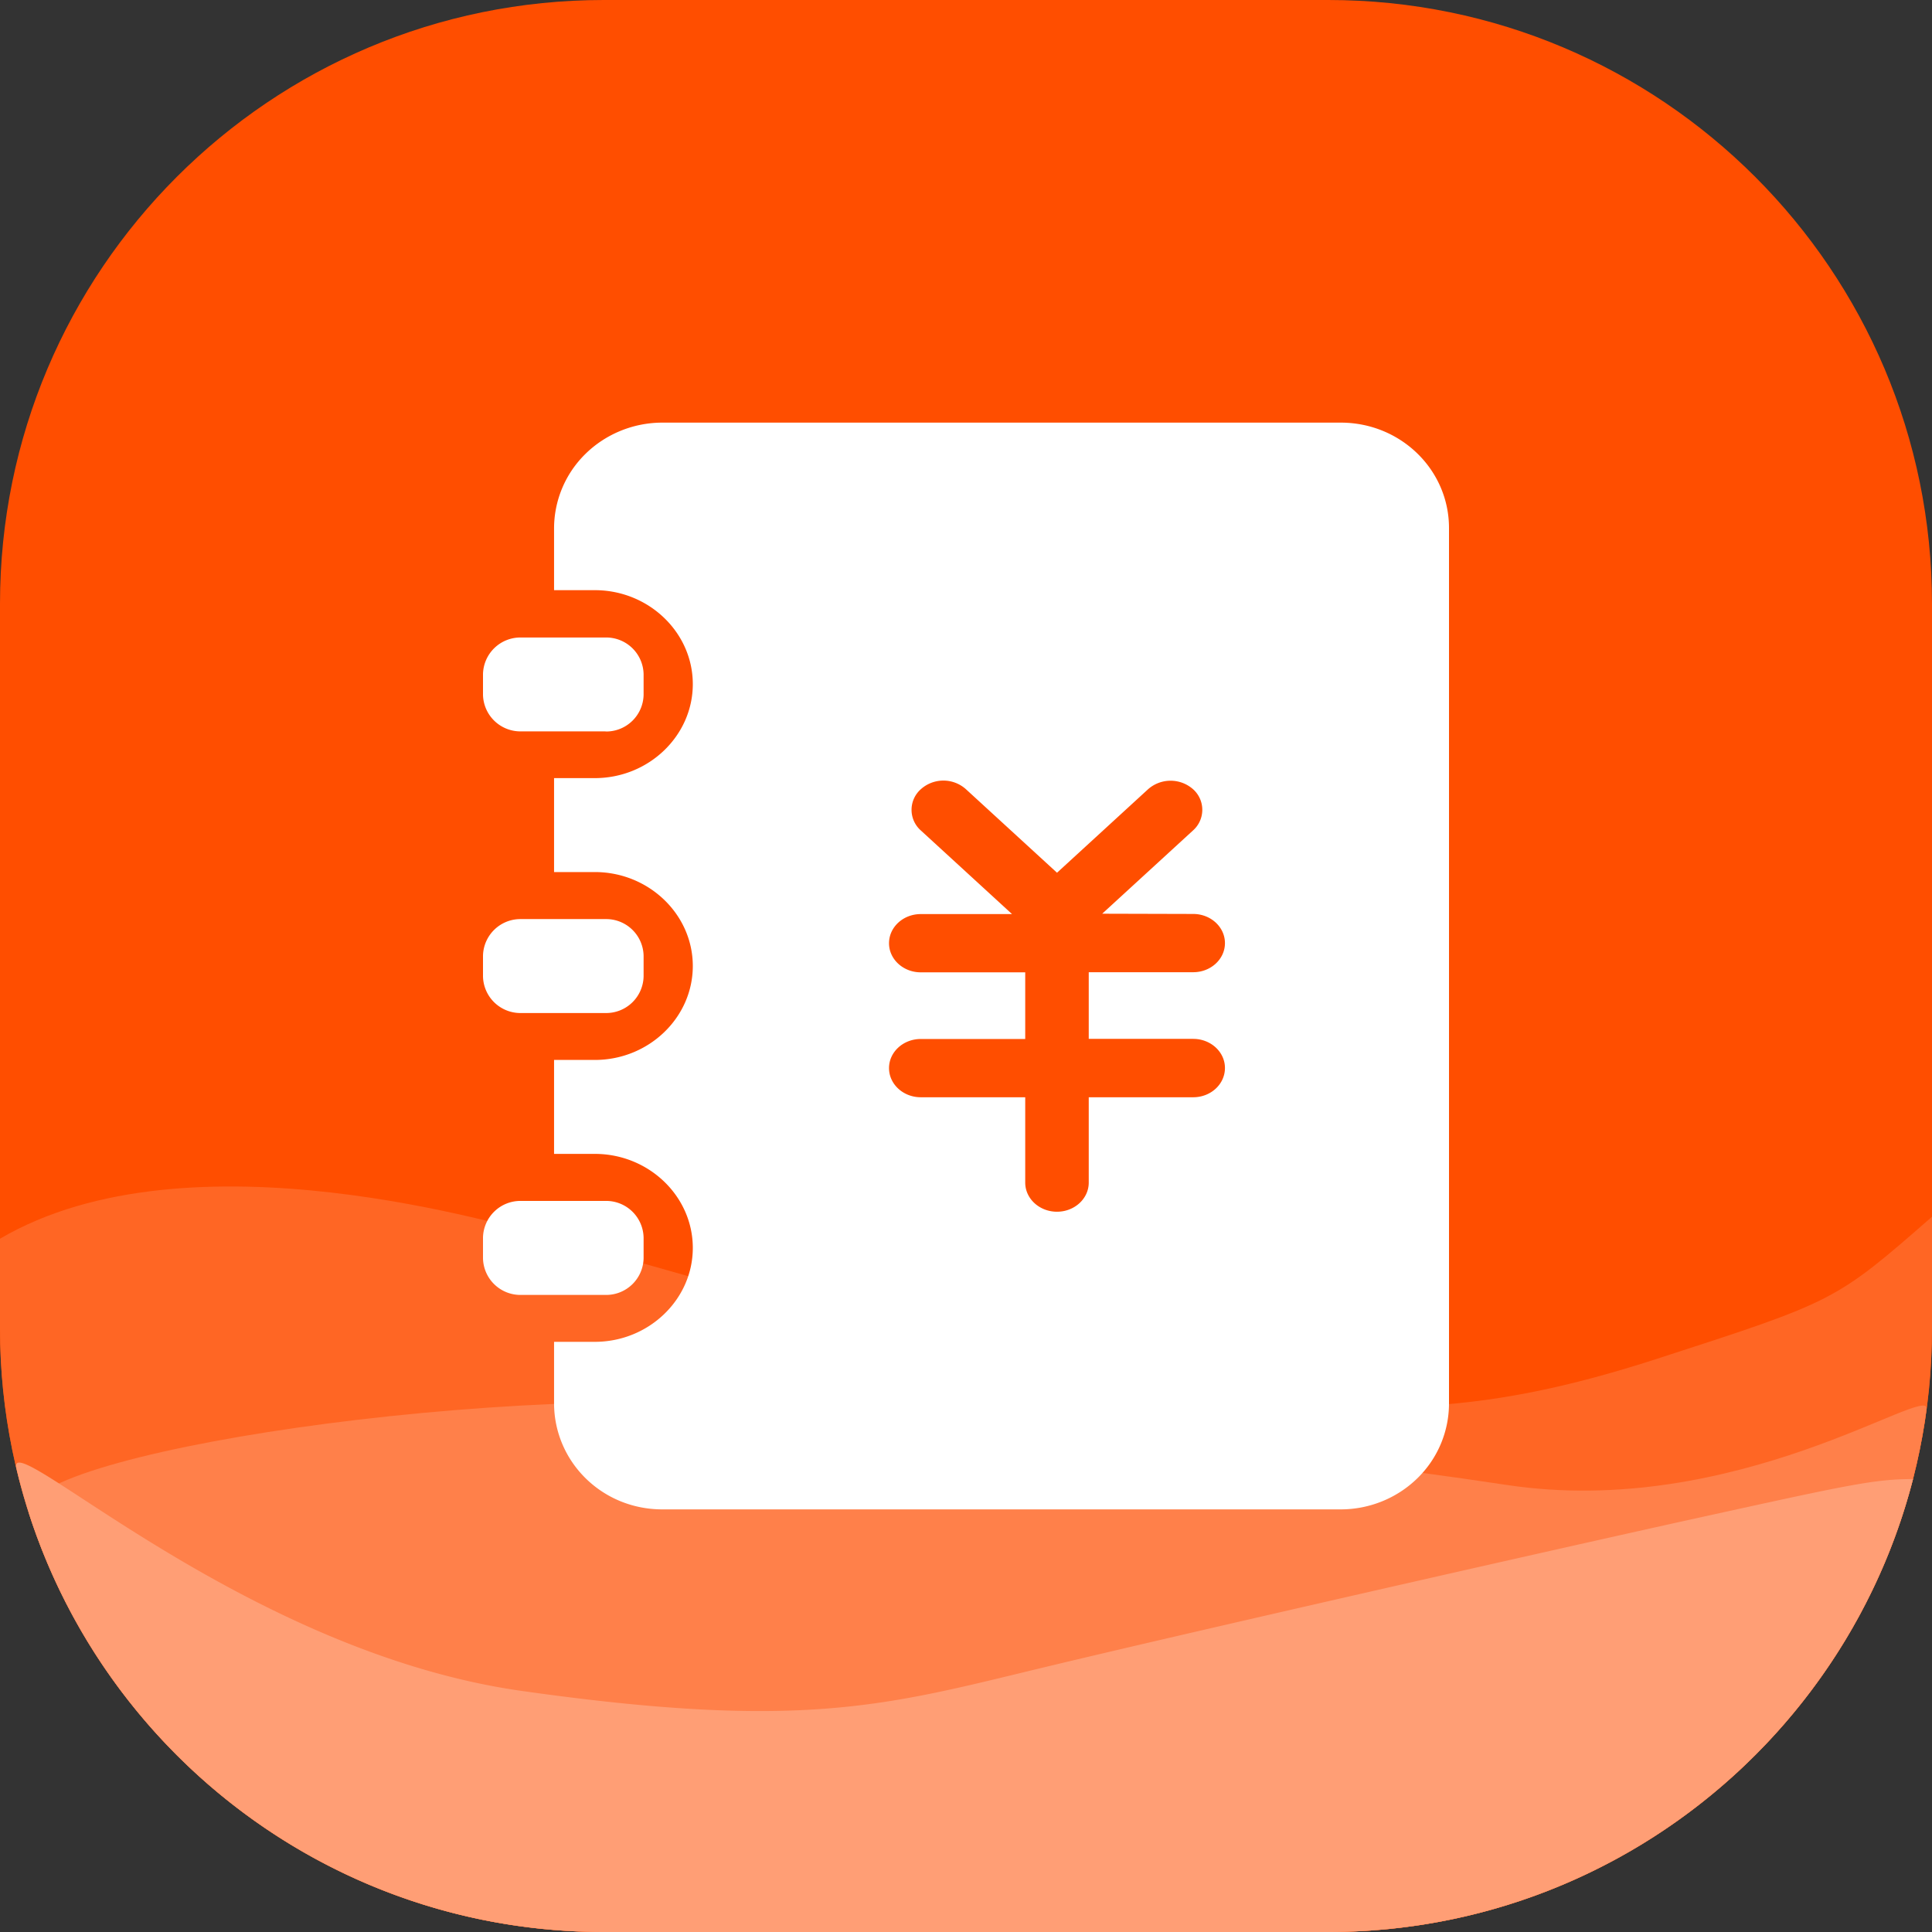 <?xml version="1.0" standalone="no"?><!DOCTYPE svg PUBLIC "-//W3C//DTD SVG 1.1//EN" "http://www.w3.org/Graphics/SVG/1.1/DTD/svg11.dtd"><svg t="1744978619851" class="icon" viewBox="0 0 1024 1024" version="1.1" xmlns="http://www.w3.org/2000/svg" p-id="7323" xmlns:xlink="http://www.w3.org/1999/xlink" width="200" height="200"><rect x="0" y="0" width="1024" height="1024" fill="#333333" stroke="none"/><path d="M320 0h384c176.736 0 320 143.264 320 320v384c0 176.736-143.264 320-320 320H320C143.264 1024 0 880.736 0 704V320C0 143.264 143.264 0 320 0z" fill="#FF4E00" p-id="7324"></path><path d="M588.8 730.112c129.536 23.808 194.976 20.64 289.536-9.952 94.528-30.592 94.528-30.592 145.664-75.264V704c0 176.736-143.264 320-320 320H320C143.264 1024 0 880.736 0 704v-47.456c100.576-59.008 269.152-6.304 294.336 0 25.184 6.272 164.96 49.76 294.464 73.568z" fill="#FF6624" p-id="7325"></path><path d="M798.24 787.008c122.24 18.56 224.8-54.24 222.912-40.224C1000.256 903.264 866.24 1024 704 1024H320c-142.464 0-263.168-93.088-304.64-221.76-9.984-30.944 251.84-72 411.2-55.456 159.36 16.544 249.408 21.696 371.68 40.224z" fill="#FF804A" p-id="7326"></path><path d="M902.272 804c77.76-17.088 91.424-20.064 111.68-20.064C978.432 921.984 853.12 1024 704 1024H320c-142.944 0-264-93.696-305.056-223.04a317.536 317.536 0 0 1-6.272-22.656c-5.664-23.84 119.488 96.96 267.84 117.92 148.352 20.992 192.704 7.808 274.496-11.936 81.792-19.712 273.504-63.168 351.264-80.288z" fill="#FF9E75" p-id="7327"></path><path d="M710.624 224H351.04c-15.296 0-29.984 6.016-40.704 16.544a55.36 55.36 0 0 0-16.672 39.776v32.48h21.6c28.576 0 51.936 22.4 51.936 49.792 0 27.392-23.36 49.824-51.936 49.824h-21.6v49.792h21.6c28.576 0 51.936 22.4 51.936 49.792 0 27.392-23.36 49.792-51.936 49.792h-21.6v49.792h21.6c28.576 0 51.936 22.4 51.936 49.824 0 27.36-23.36 49.792-51.936 49.792h-21.6v32.48c0 30.944 25.28 56.32 57.376 56.32h359.584c15.296 0 29.952-6.016 40.672-16.544A55.36 55.36 0 0 0 768 743.68V279.872C768 248.928 742.336 224 710.624 224z m-133.568 357.568v45.248c0 8.512-7.552 15.424-16.832 15.424-9.28 0-16.832-6.912-16.832-15.424v-45.248h-55.36c-9.28 0-16.832-6.912-16.832-15.456 0-8.512 7.52-15.424 16.832-15.424h55.36v-35.328h-55.36c-9.28 0-16.832-6.912-16.832-15.424 0-8.544 7.52-15.456 16.832-15.456h48.32l-0.096-0.128-48.16-44.16a14.592 14.592 0 0 1 0-21.92 17.888 17.888 0 0 1 23.84 0l48.16 44.16 0.128 0.16 0.128-0.128 48.16-44.16a18.016 18.016 0 0 1 23.84 0 14.624 14.624 0 0 1 0 21.824l-48.16 44.16 48.224 0.128c9.28 0 16.832 6.912 16.832 15.456 0 8.512-7.52 15.424-16.832 15.424h-55.36v35.328h55.36c9.28 0 16.832 6.912 16.832 15.424 0 8.608-7.52 15.52-16.832 15.52h-55.36z m-256.128-193.92H276.16A19.84 19.84 0 0 1 256 368.32v-11.04a19.84 19.84 0 0 1 20.192-19.392h44.736a19.84 19.84 0 0 1 20.192 19.392v11.04a19.84 19.84 0 0 1-20.192 19.392z m0 149.28H276.16A19.84 19.84 0 0 1 256 517.568v-11.072a19.84 19.84 0 0 1 20.192-19.36h44.736a19.84 19.84 0 0 1 20.192 19.36v11.072a19.84 19.84 0 0 1-20.192 19.36z m0 149.408H276.16A19.84 19.84 0 0 1 256 666.944v-11.04a19.84 19.84 0 0 1 20.192-19.392h44.736a19.84 19.84 0 0 1 20.192 19.392v11.04a19.84 19.84 0 0 1-20.192 19.392z" fill="#FFFFFF" p-id="7328"></path></svg>